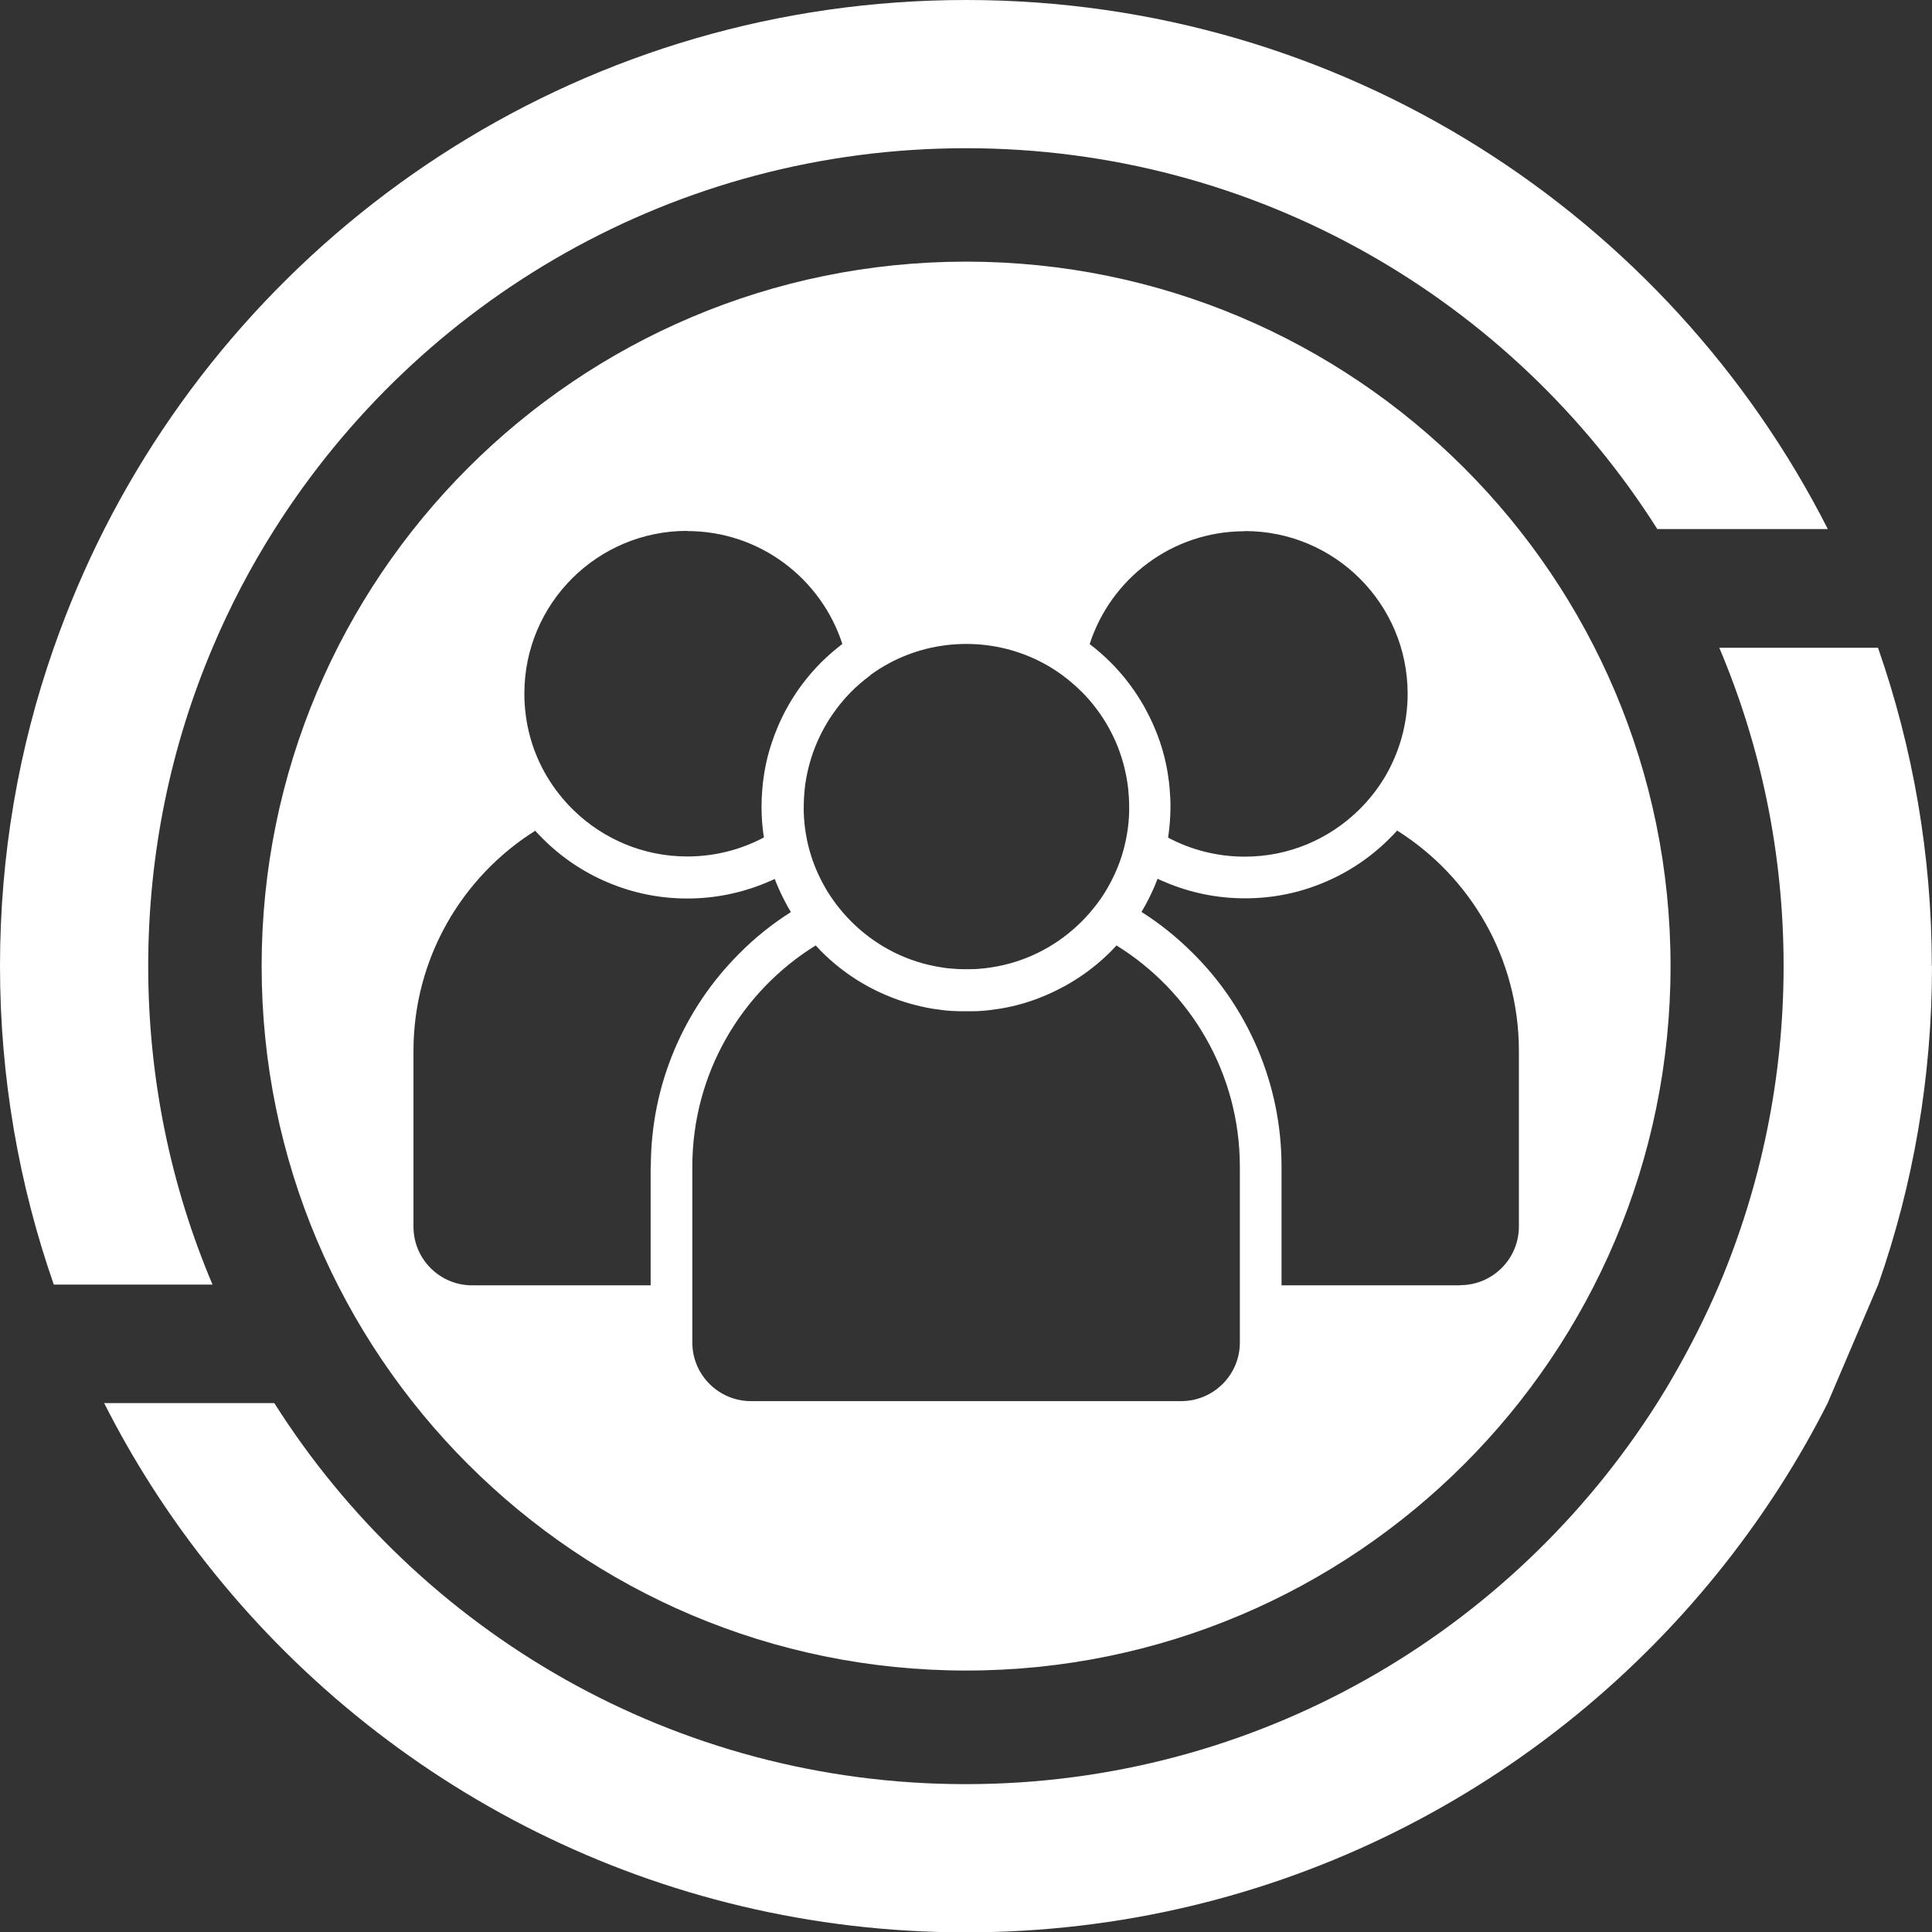 <?xml version="1.0" encoding="UTF-8"?>
<svg id="Capa_2" data-name="Capa 2" xmlns="http://www.w3.org/2000/svg" viewBox="0 0 106.63 106.64">
  <rect x="0" y="0" width="106.63" height="106.64" fill="#333333" stroke="none"/>
  <defs>
    <style>
      .cls-1 {
        fill: #fff;
        stroke-width: 0px;
      }
    </style>
  </defs>
  <g id="Capa_1-2" data-name="Capa 1">
    <g>
      <g>
        <path class="cls-1" d="m53.32,14.44c-21.47,0-38.88,17.41-38.88,38.88s17.41,38.88,38.88,38.88,38.88-17.41,38.88-38.88S74.79,14.44,53.32,14.44Zm15.39,14.87c4.96,0,8.98,4.02,8.98,8.98,0,1.67-.46,3.24-1.25,4.58-.2.33-.42.66-.66.96-.25.32-.52.62-.82.91-1.62,1.57-3.82,2.54-6.26,2.54-1.53,0-2.97-.38-4.23-1.05.08-.56.13-1.12.13-1.7,0-.16,0-.32-.01-.48-.02-.39-.05-.78-.11-1.16-.05-.38-.13-.76-.22-1.13-.14-.55-.32-1.09-.55-1.62-.57-1.34-1.38-2.55-2.42-3.59-.36-.36-.75-.7-1.15-1,1.16-3.61,4.55-6.23,8.55-6.23Zm-20.69,7.96c.34-.25.7-.48,1.08-.68,1.26-.67,2.7-1.05,4.23-1.05s2.97.38,4.23,1.05c.38.2.74.43,1.08.68.39.29.76.61,1.1.95,1.12,1.14,1.95,2.59,2.33,4.2.09.38.16.76.2,1.15.03.31.05.63.05.95,0,.02,0,.05,0,.07h0c0,.07,0,.14,0,.21h0c-.01.42-.05.83-.12,1.23h0c-.07.42-.17.84-.3,1.24-.22.69-.53,1.34-.9,1.95-.2.33-.43.65-.68.95-.26.32-.54.62-.84.9-1.29,1.21-2.93,2.04-4.76,2.32-.12.02-.24.03-.36.05-.27.03-.53.05-.81.05-.07,0-.14,0-.21,0s-.14,0-.21,0c-.27,0-.54-.03-.81-.05-.12-.01-.24-.03-.36-.05-1.83-.28-3.47-1.11-4.76-2.32-.3-.28-.58-.58-.84-.9-.25-.3-.47-.62-.68-.95-.37-.61-.68-1.26-.9-1.95-.13-.4-.23-.81-.3-1.24-.07-.4-.11-.81-.12-1.23,0-.07,0-.14,0-.21,0-.02,0-.05,0-.07,0-.32.02-.64.05-.95.04-.39.11-.78.2-1.15.39-1.61,1.21-3.05,2.33-4.2.34-.35.71-.66,1.1-.95Zm-10.09-7.96c4,0,7.39,2.62,8.56,6.23-.4.31-.79.64-1.15,1-1.04,1.04-1.85,2.24-2.42,3.59-.22.53-.41,1.07-.55,1.62-.09.37-.17.75-.22,1.13-.06.38-.09.77-.11,1.16,0,.16-.01.32-.01.48,0,.57.04,1.14.13,1.7-1.26.67-2.7,1.05-4.23,1.05-2.43,0-4.64-.97-6.26-2.54-.29-.28-.57-.59-.82-.91-.24-.3-.46-.63-.66-.96-.8-1.34-1.25-2.91-1.25-4.58,0-4.96,4.02-8.98,8.98-8.98Zm-2.02,35.09v6.54h-9.85c-1.79,0-3.24-1.45-3.24-3.24v-9.69c0-5.12,2.68-9.62,6.72-12.16.13.15.27.29.41.43,1.04,1.04,2.24,1.85,3.59,2.42,1.39.59,2.87.89,4.39.89s3-.3,4.4-.89c.14-.06.29-.12.43-.19.05.14.11.28.17.42.21.49.45.96.72,1.41-1.03.65-1.98,1.41-2.85,2.29-1.53,1.53-2.73,3.31-3.57,5.29-.87,2.06-1.31,4.24-1.31,6.49Zm32.52,9.69c0,1.79-1.45,3.24-3.24,3.24h-23.74c-1.79,0-3.24-1.45-3.24-3.24v-9.69c0-5.16,2.72-9.69,6.81-12.22.1.11.21.22.31.33,1.04,1.04,2.24,1.85,3.59,2.42.82.35,1.67.59,2.53.74.38.06.76.11,1.15.13.09,0,.18,0,.27.01.15,0,.3,0,.45,0s.3,0,.45,0c.09,0,.18,0,.27-.01.39-.02.77-.07,1.15-.13.87-.14,1.72-.39,2.53-.74,1.34-.57,2.55-1.38,3.59-2.42.11-.11.21-.22.31-.33,4.09,2.53,6.81,7.06,6.81,12.22v9.69Zm12.15-3.15h-9.85v-6.54c0-2.25-.44-4.43-1.31-6.49-.84-1.98-2.04-3.77-3.57-5.29-.87-.87-1.82-1.64-2.85-2.29.27-.45.51-.92.72-1.41.06-.14.11-.28.17-.42.14.07.28.13.43.19,1.39.59,2.87.89,4.4.89s3-.3,4.39-.89c1.35-.57,2.55-1.38,3.59-2.42.14-.14.28-.28.41-.43,4.04,2.54,6.72,7.04,6.72,12.16v9.69c0,1.79-1.45,3.24-3.24,3.24Z"/>
        <polygon class="cls-1" points="53.32 50.04 53.32 50.04 53.32 50.04 53.32 50.04"/>
      </g>
      <path class="cls-1" d="m100.87,29.2h-9.4c-8-12.63-22.1-21.02-38.16-21.02S23.16,16.57,15.16,29.2c-1.32,2.08-2.47,4.27-3.43,6.55-2.29,5.4-3.55,11.34-3.55,17.57s1.26,12.18,3.55,17.58H2.97c-1.92-5.5-2.97-11.42-2.97-17.58s1.04-12.07,2.97-17.57c.79-2.25,1.72-4.44,2.79-6.55C14.56,11.87,32.55,0,53.32,0s38.76,11.87,47.56,29.2Z"/>
      <path class="cls-1" d="m106.63,53.32c0,6.16-1.04,12.08-2.97,17.58l-2.79,6.54c-1.58,3.13-3.47,6.07-5.62,8.81-9.76,12.42-24.92,20.4-41.94,20.4s-32.18-7.97-41.94-20.4c-2.15-2.73-4.04-5.68-5.62-8.81h9.39c8,12.63,22.1,21.03,38.16,21.03s30.16-8.4,38.16-21.03c.32-.51.63-1.01.92-1.53.93-1.61,1.77-3.28,2.51-5.01,2.28-5.4,3.55-11.35,3.55-17.58s-1.26-12.17-3.55-17.57h8.76c1.92,5.5,2.97,11.42,2.97,17.57Z"/>
    </g>
  </g>
</svg>